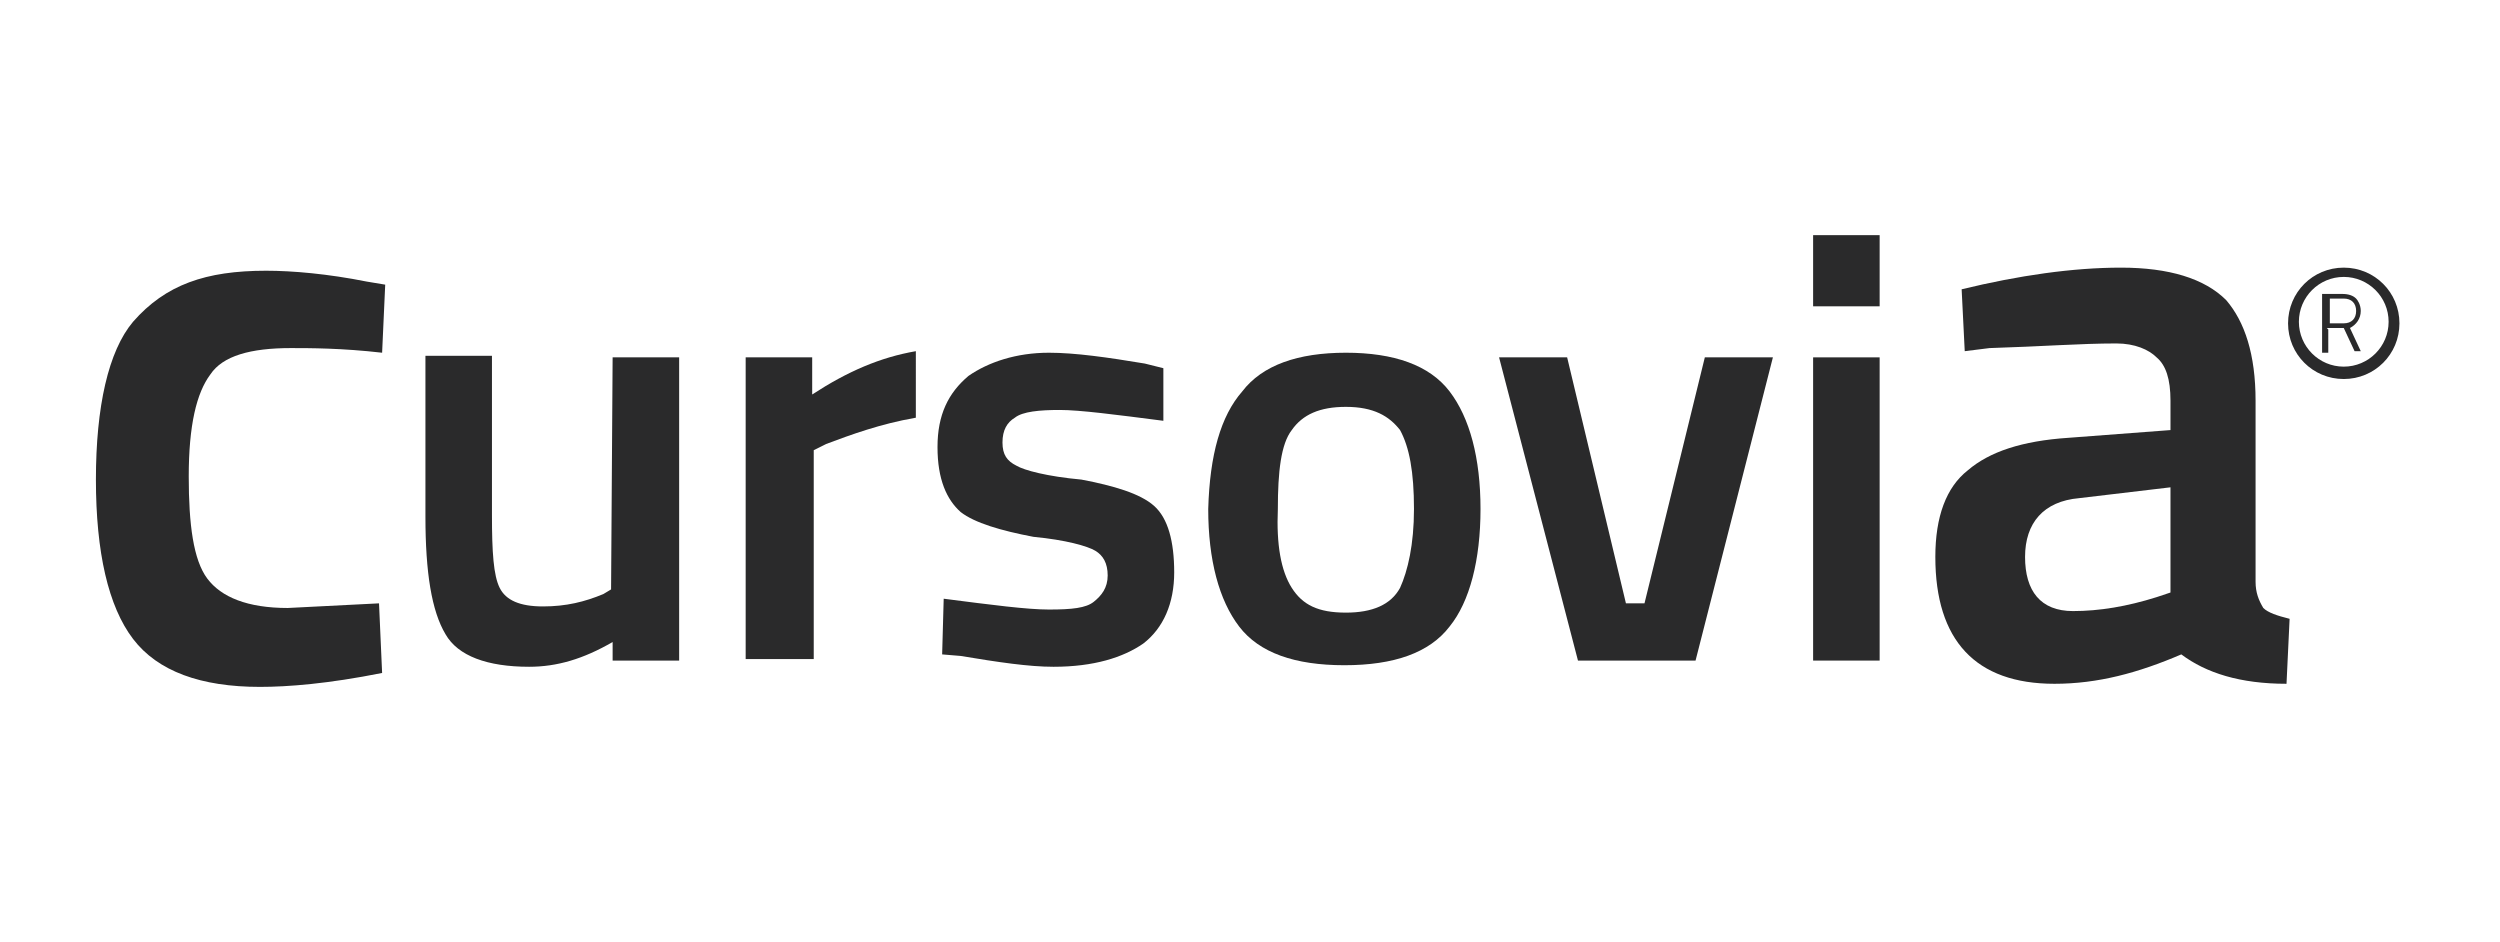 <?xml version="1.0" encoding="utf-8"?>
<!-- Generator: Adobe Illustrator 25.1.0, SVG Export Plug-In . SVG Version: 6.00 Build 0)  -->
<svg version="1.1" id="Capa_1" xmlns="http://www.w3.org/2000/svg" xmlns:xlink="http://www.w3.org/1999/xlink" x="0px" y="0px"
	 viewBox="0 0 161.6 60.9" style="enable-background:new 0 0 161.6 60.9;" xml:space="preserve">
<style type="text/css">
	.st0{fill:#2A2A2B;}
</style>
<g>
	<g>
		<path class="st0" d="M150.5,21.3v1.5h-0.4V19h1.3c0.4,0,0.7,0.1,0.9,0.3c0.1,0.1,0.3,0.4,0.3,0.8c0,0.5-0.3,0.9-0.7,1.1l0.7,1.5
			h-0.4l-0.7-1.5h-1.1L150.5,21.3L150.5,21.3z M151.5,20.9c0.5,0,0.8-0.3,0.8-0.8s-0.3-0.8-0.8-0.8h-0.9v1.6
			C150.6,20.9,151.5,20.9,151.5,20.9z"/>
	</g>
	<g>
		<path class="st0" d="M151.5,17.9c1.6,0,2.9,1.3,2.9,2.9s-1.3,2.9-2.9,2.9c-1.6,0-2.9-1.3-2.9-2.9S149.9,17.9,151.5,17.9
			 M151.5,17.3c-2,0-3.6,1.6-3.6,3.6s1.6,3.6,3.6,3.6s3.6-1.6,3.6-3.6S153.5,17.3,151.5,17.3L151.5,17.3z"/>
	</g>
</g>
<path class="st0" d="M17.2,17.5c1.7,0,4,0.2,6.5,0.7l1.2,0.2l-0.2,4.4c-2.6-0.3-4.7-0.3-5.9-0.3c-2.6,0-4.4,0.5-5.2,1.7
	c-0.9,1.2-1.4,3.3-1.4,6.6c0,3.1,0.3,5.4,1.2,6.6c0.9,1.2,2.6,1.9,5.2,1.9l5.9-0.3l0.2,4.5c-3.5,0.7-6.1,0.9-7.9,0.9
	c-3.8,0-6.6-1-8.2-3.1S6.2,35.7,6.2,31S7,22.7,8.6,20.8C10.7,18.4,13.3,17.5,17.2,17.5z"/>
<path class="st0" d="M39.6,23.1h4.3v19.6h-4.3v-1.2c-1.9,1.1-3.6,1.6-5.4,1.6c-2.7,0-4.6-0.7-5.4-2.1c-0.9-1.5-1.3-4-1.3-7.6V23h4.3
	v10.3c0,2.4,0.1,3.9,0.5,4.7c0.4,0.8,1.3,1.2,2.8,1.2s2.7-0.3,3.9-0.8l0.5-0.3L39.6,23.1L39.6,23.1z"/>
<path class="st0" d="M48.2,42.7V23.1h4.3v2.4c2.3-1.5,4.4-2.4,6.7-2.8V27c-2.3,0.4-4.2,1.1-5.8,1.7l-0.8,0.4v13.5h-4.4V42.7z"/>
<path class="st0" d="M75.2,27.2c-3.1-0.4-5.4-0.7-6.7-0.7c-1.3,0-2.4,0.1-2.9,0.5c-0.5,0.3-0.8,0.8-0.8,1.6s0.3,1.2,0.9,1.5
	c0.5,0.3,2,0.7,4.2,0.9c2.1,0.4,3.8,0.9,4.7,1.7c0.9,0.8,1.3,2.3,1.3,4.3s-0.7,3.6-2,4.6c-1.3,0.9-3.2,1.5-5.8,1.5
	c-1.6,0-3.6-0.3-6-0.7l-1.2-0.1l0.1-3.6c3.1,0.4,5.4,0.7,6.8,0.7c1.5,0,2.4-0.1,2.9-0.5s0.9-0.9,0.9-1.7s-0.3-1.3-0.8-1.6
	s-1.9-0.7-4-0.9c-2.1-0.4-3.8-0.9-4.7-1.6c-0.9-0.8-1.5-2.1-1.5-4.2s0.7-3.5,2-4.6c1.3-0.9,3.1-1.5,5.2-1.5c1.7,0,3.8,0.3,6.2,0.7
	l1.2,0.3L75.2,27.2z"/>
<path class="st0" d="M80.3,25.3c1.3-1.7,3.6-2.5,6.7-2.5s5.4,0.8,6.7,2.5c1.3,1.7,2,4.3,2,7.6s-0.7,6-2,7.6
	c-1.3,1.7-3.6,2.5-6.8,2.5c-3.2,0-5.5-0.8-6.8-2.5s-2-4.3-2-7.6C78.2,29.4,78.9,26.9,80.3,25.3z M83.5,38c0.7,1.1,1.7,1.6,3.5,1.6
	c1.7,0,2.9-0.5,3.5-1.6c0.5-1.1,0.9-2.8,0.9-5.1c0-2.4-0.3-4-0.9-5.1c-0.7-0.9-1.7-1.5-3.5-1.5c-1.7,0-2.8,0.5-3.5,1.5
	c-0.7,0.9-0.9,2.7-0.9,5.1C82.5,35.2,82.8,36.9,83.5,38z"/>
<path class="st0" d="M96.9,23.1h4.4l3.8,15.9h1.2l3.9-15.9h4.4l-5,19.6H102L96.9,23.1z"/>
<path class="st0" d="M117.2,19.8v-4.6h4.3v4.6H117.2z M117.2,42.7V23.1h4.3v19.6H117.2z"/>
<path class="st0" d="M145.8,25.9v11.7c0,0.7,0.2,1.2,0.5,1.7c0.3,0.3,0.9,0.5,1.7,0.7l-0.2,4.2c-3,0-5.2-0.7-6.8-1.9
	c-2.8,1.2-5.4,1.9-8.2,1.9c-5.1,0-7.7-2.8-7.7-8.2c0-2.6,0.7-4.5,2.1-5.6c1.4-1.2,3.5-1.9,6.5-2.1l6.6-0.5v-1.9
	c0-1.4-0.3-2.3-0.9-2.8c-0.5-0.5-1.4-0.9-2.6-0.9c-2.3,0-4.9,0.2-8.2,0.3l-1.6,0.2l-0.2-4c3.7-0.9,7.2-1.4,10.3-1.4s5.4,0.7,6.8,2.1
	C145.1,20.8,145.8,22.9,145.8,25.9z M134.4,32.2c-2.3,0.2-3.5,1.6-3.5,3.8s1,3.5,3.1,3.5c1.7,0,3.5-0.3,5.4-0.9l0.9-0.3v-6.8
	L134.4,32.2z"/>
</svg>
